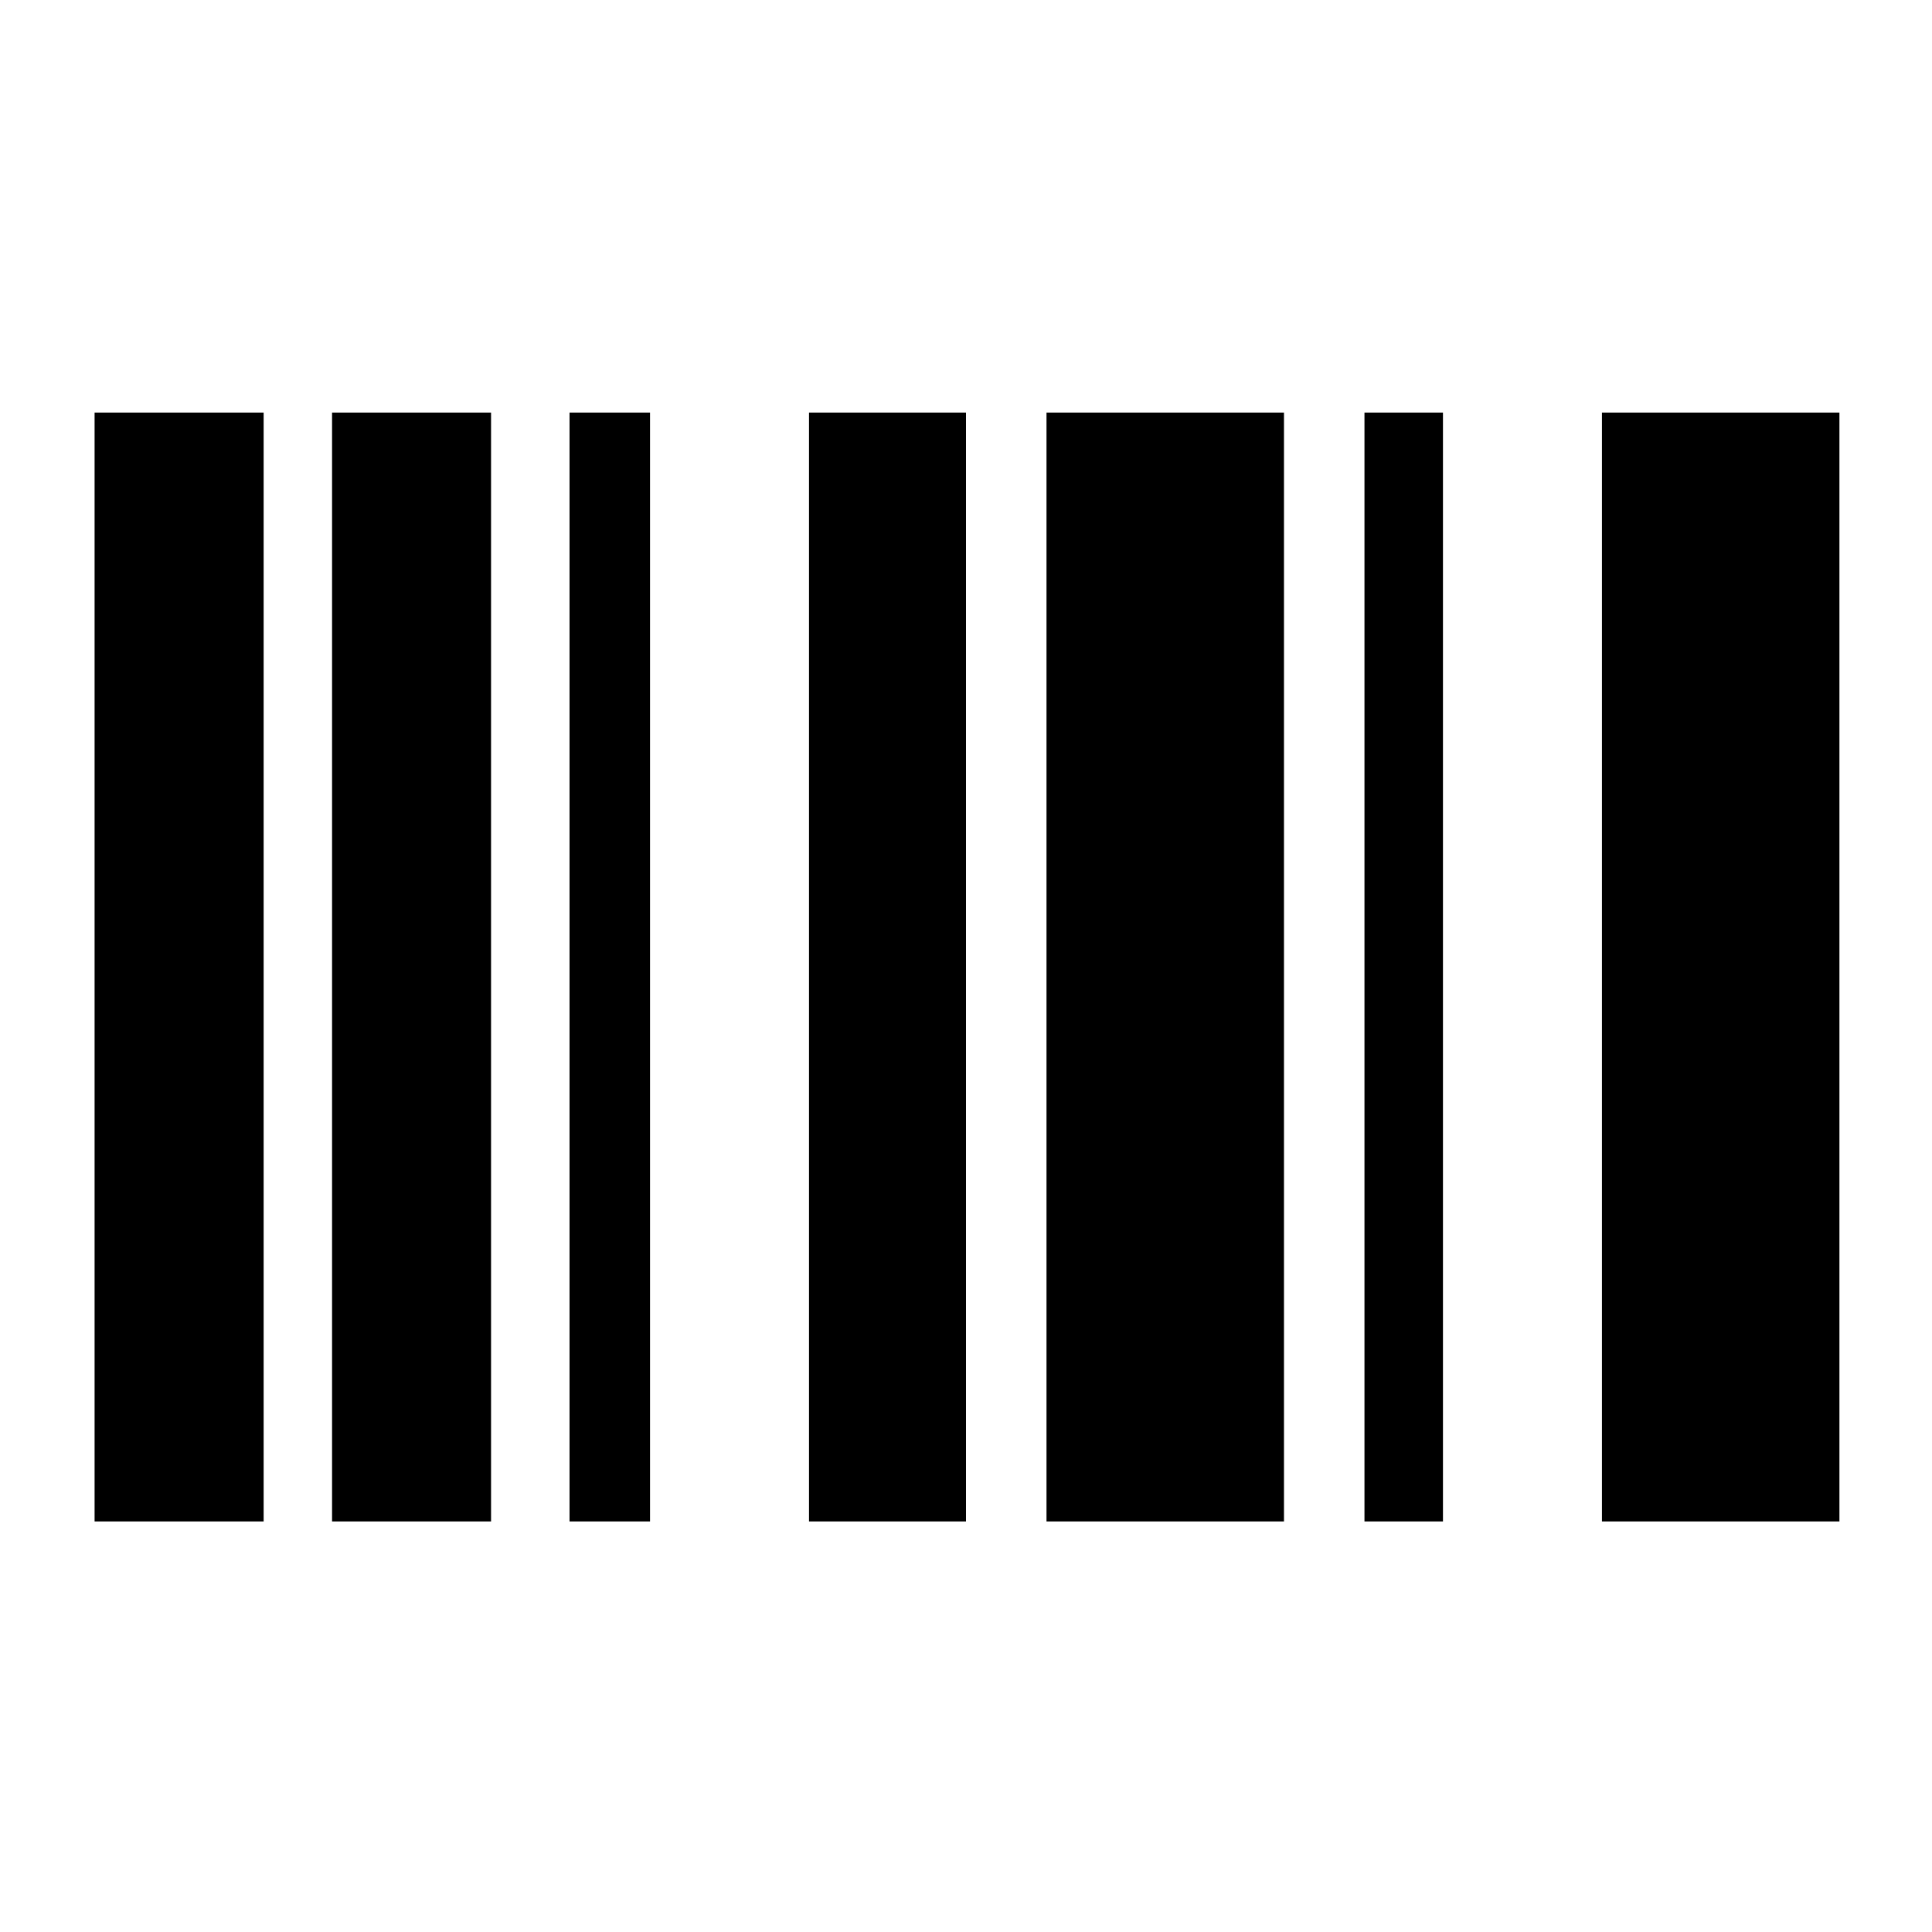 <svg xmlns="http://www.w3.org/2000/svg" height="48" width="48"><path d="M2.35 10.25h4.2V37.8h-4.2Zm11.8 0h2V37.8h-2Zm-5.9 0h3.95V37.8H8.25Zm31.55 0h5.9V37.8h-5.9Zm-19.7 0H24V37.8h-3.9Zm13.8 0h1.95V37.8H33.9Zm-7.9 0h5.9V37.8H26Z"/></svg>